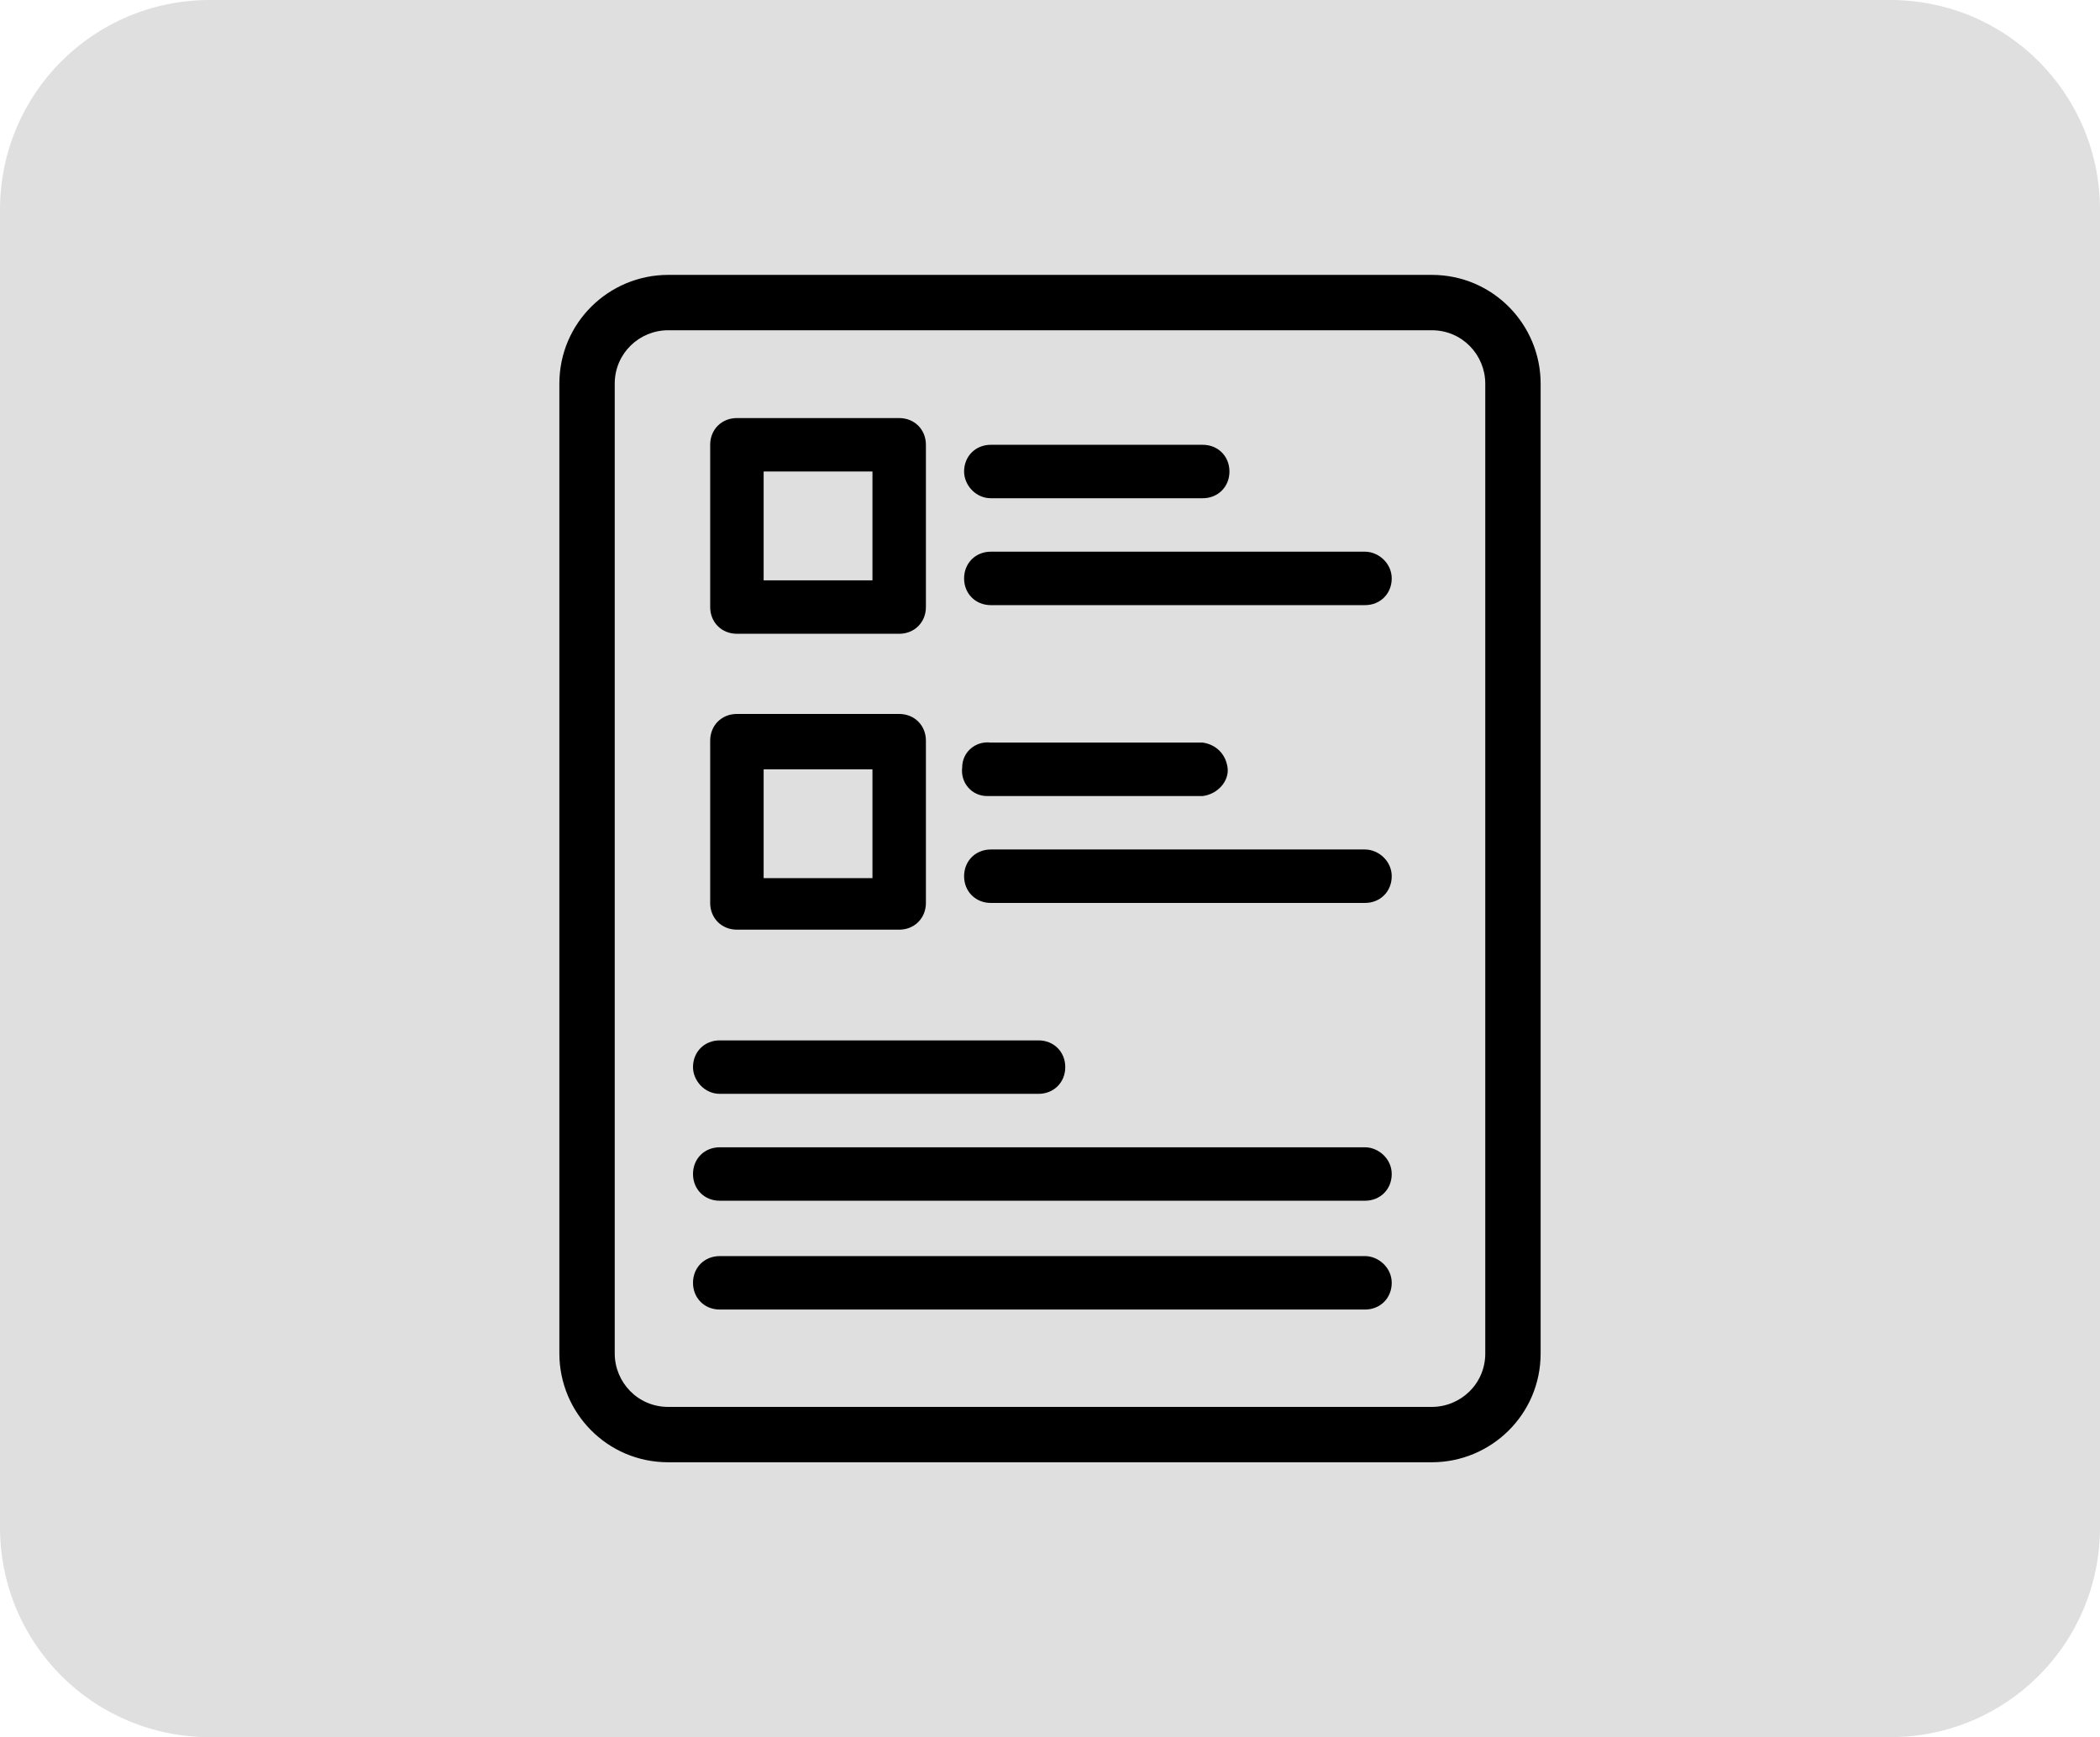 <?xml version="1.0" encoding="utf-8"?>
<!-- Generator: Adobe Illustrator 24.1.2, SVG Export Plug-In . SVG Version: 6.00 Build 0)  -->
<svg version="1.1" id="Capa_1" xmlns="http://www.w3.org/2000/svg" xmlns:xlink="http://www.w3.org/1999/xlink" x="0px" y="0px"
	 viewBox="0 0 110 91" style="enable-background:new 0 0 110 91;" xml:space="preserve">
<style type="text/css">
	.st0{fill:#DFDFDF;}
</style>
<path id="Rectángulo_117" class="st0" d="M11,0h88c6.1,0,11,4.9,11,11v69c0,6.1-4.9,11-11,11H11C4.9,91,0,86.1,0,80V11
	C0,4.9,4.9,0,11,0z"/>
<g id="_Group_">
	<path id="_Compound_Path_" d="M80.7,20.1c0-3.1-2.5-5.7-5.7-5.7H35c-3.1,0-5.7,2.5-5.7,5.7l0,0v50.8c0,3.1,2.5,5.7,5.7,5.7
		c0,0,0,0,0,0h40c3.1,0,5.7-2.5,5.7-5.7c0,0,0,0,0,0l0,0L80.7,20.1z M77.8,70.9c0,1.6-1.3,2.8-2.8,2.8H35c-1.6,0-2.8-1.3-2.8-2.8
		V20.1c0-1.6,1.3-2.8,2.8-2.8h40c1.6,0,2.8,1.3,2.8,2.8V70.9z"/>
	<path id="_Compound_Path_2" d="M48.5,23.3c0-0.8-0.6-1.4-1.4-1.4h-8.5c-0.8,0-1.4,0.6-1.4,1.4v8.5c0,0.8,0.6,1.4,1.4,1.4h8.5
		c0.8,0,1.4-0.6,1.4-1.4L48.5,23.3z M40,24.7h5.7v5.7H40V24.7z"/>
	<path id="_Path_" d="M51.9,26.1H63c0.8,0,1.4-0.6,1.4-1.4c0-0.8-0.6-1.4-1.4-1.4H51.9c-0.8,0-1.4,0.6-1.4,1.4
		C50.5,25.4,51.1,26.1,51.9,26.1z"/>
	<path id="_Path_2" d="M71.5,28.9H51.9c-0.8,0-1.4,0.6-1.4,1.4c0,0.8,0.6,1.4,1.4,1.4h19.6c0.8,0,1.4-0.6,1.4-1.4
		C72.9,29.5,72.2,28.9,71.5,28.9z"/>
	<path id="_Compound_Path_3" d="M48.5,38.8c0-0.8-0.6-1.4-1.4-1.4h-8.5c-0.8,0-1.4,0.6-1.4,1.4v8.5c0,0.8,0.6,1.4,1.4,1.4h8.5
		c0.8,0,1.4-0.6,1.4-1.4V38.8z M40,40.3h5.7v5.7H40V40.3z"/>
	<path id="_Path_3" d="M51.9,41.7H63c0.8-0.1,1.4-0.8,1.3-1.5c-0.1-0.7-0.6-1.2-1.3-1.3H51.9c-0.8-0.1-1.5,0.5-1.5,1.3
		c-0.1,0.8,0.5,1.5,1.3,1.5C51.7,41.7,51.8,41.7,51.9,41.7z"/>
	<path id="_Path_4" d="M71.5,44.5H51.9c-0.8,0-1.4,0.6-1.4,1.4c0,0.8,0.6,1.4,1.4,1.4h19.6c0.8,0,1.4-0.6,1.4-1.4
		C72.9,45.1,72.2,44.5,71.5,44.5z"/>
	<path id="_Path_5" d="M37.7,57.3h16.7c0.8,0,1.4-0.6,1.4-1.4c0-0.8-0.6-1.4-1.4-1.4H37.7c-0.8,0-1.4,0.6-1.4,1.4
		C36.3,56.6,36.9,57.3,37.7,57.3L37.7,57.3z"/>
	<path id="_Path_6" d="M71.5,60.1H37.7c-0.8,0-1.4,0.6-1.4,1.4c0,0.8,0.6,1.4,1.4,1.4h33.8c0.8,0,1.4-0.6,1.4-1.4
		C72.9,60.7,72.2,60.1,71.5,60.1z M71.5,65.8H37.7c-0.8,0-1.4,0.6-1.4,1.4c0,0.8,0.6,1.4,1.4,1.4h33.8c0.8,0,1.4-0.6,1.4-1.4
		C72.9,66.4,72.2,65.8,71.5,65.8z"/>
</g>
</svg>

